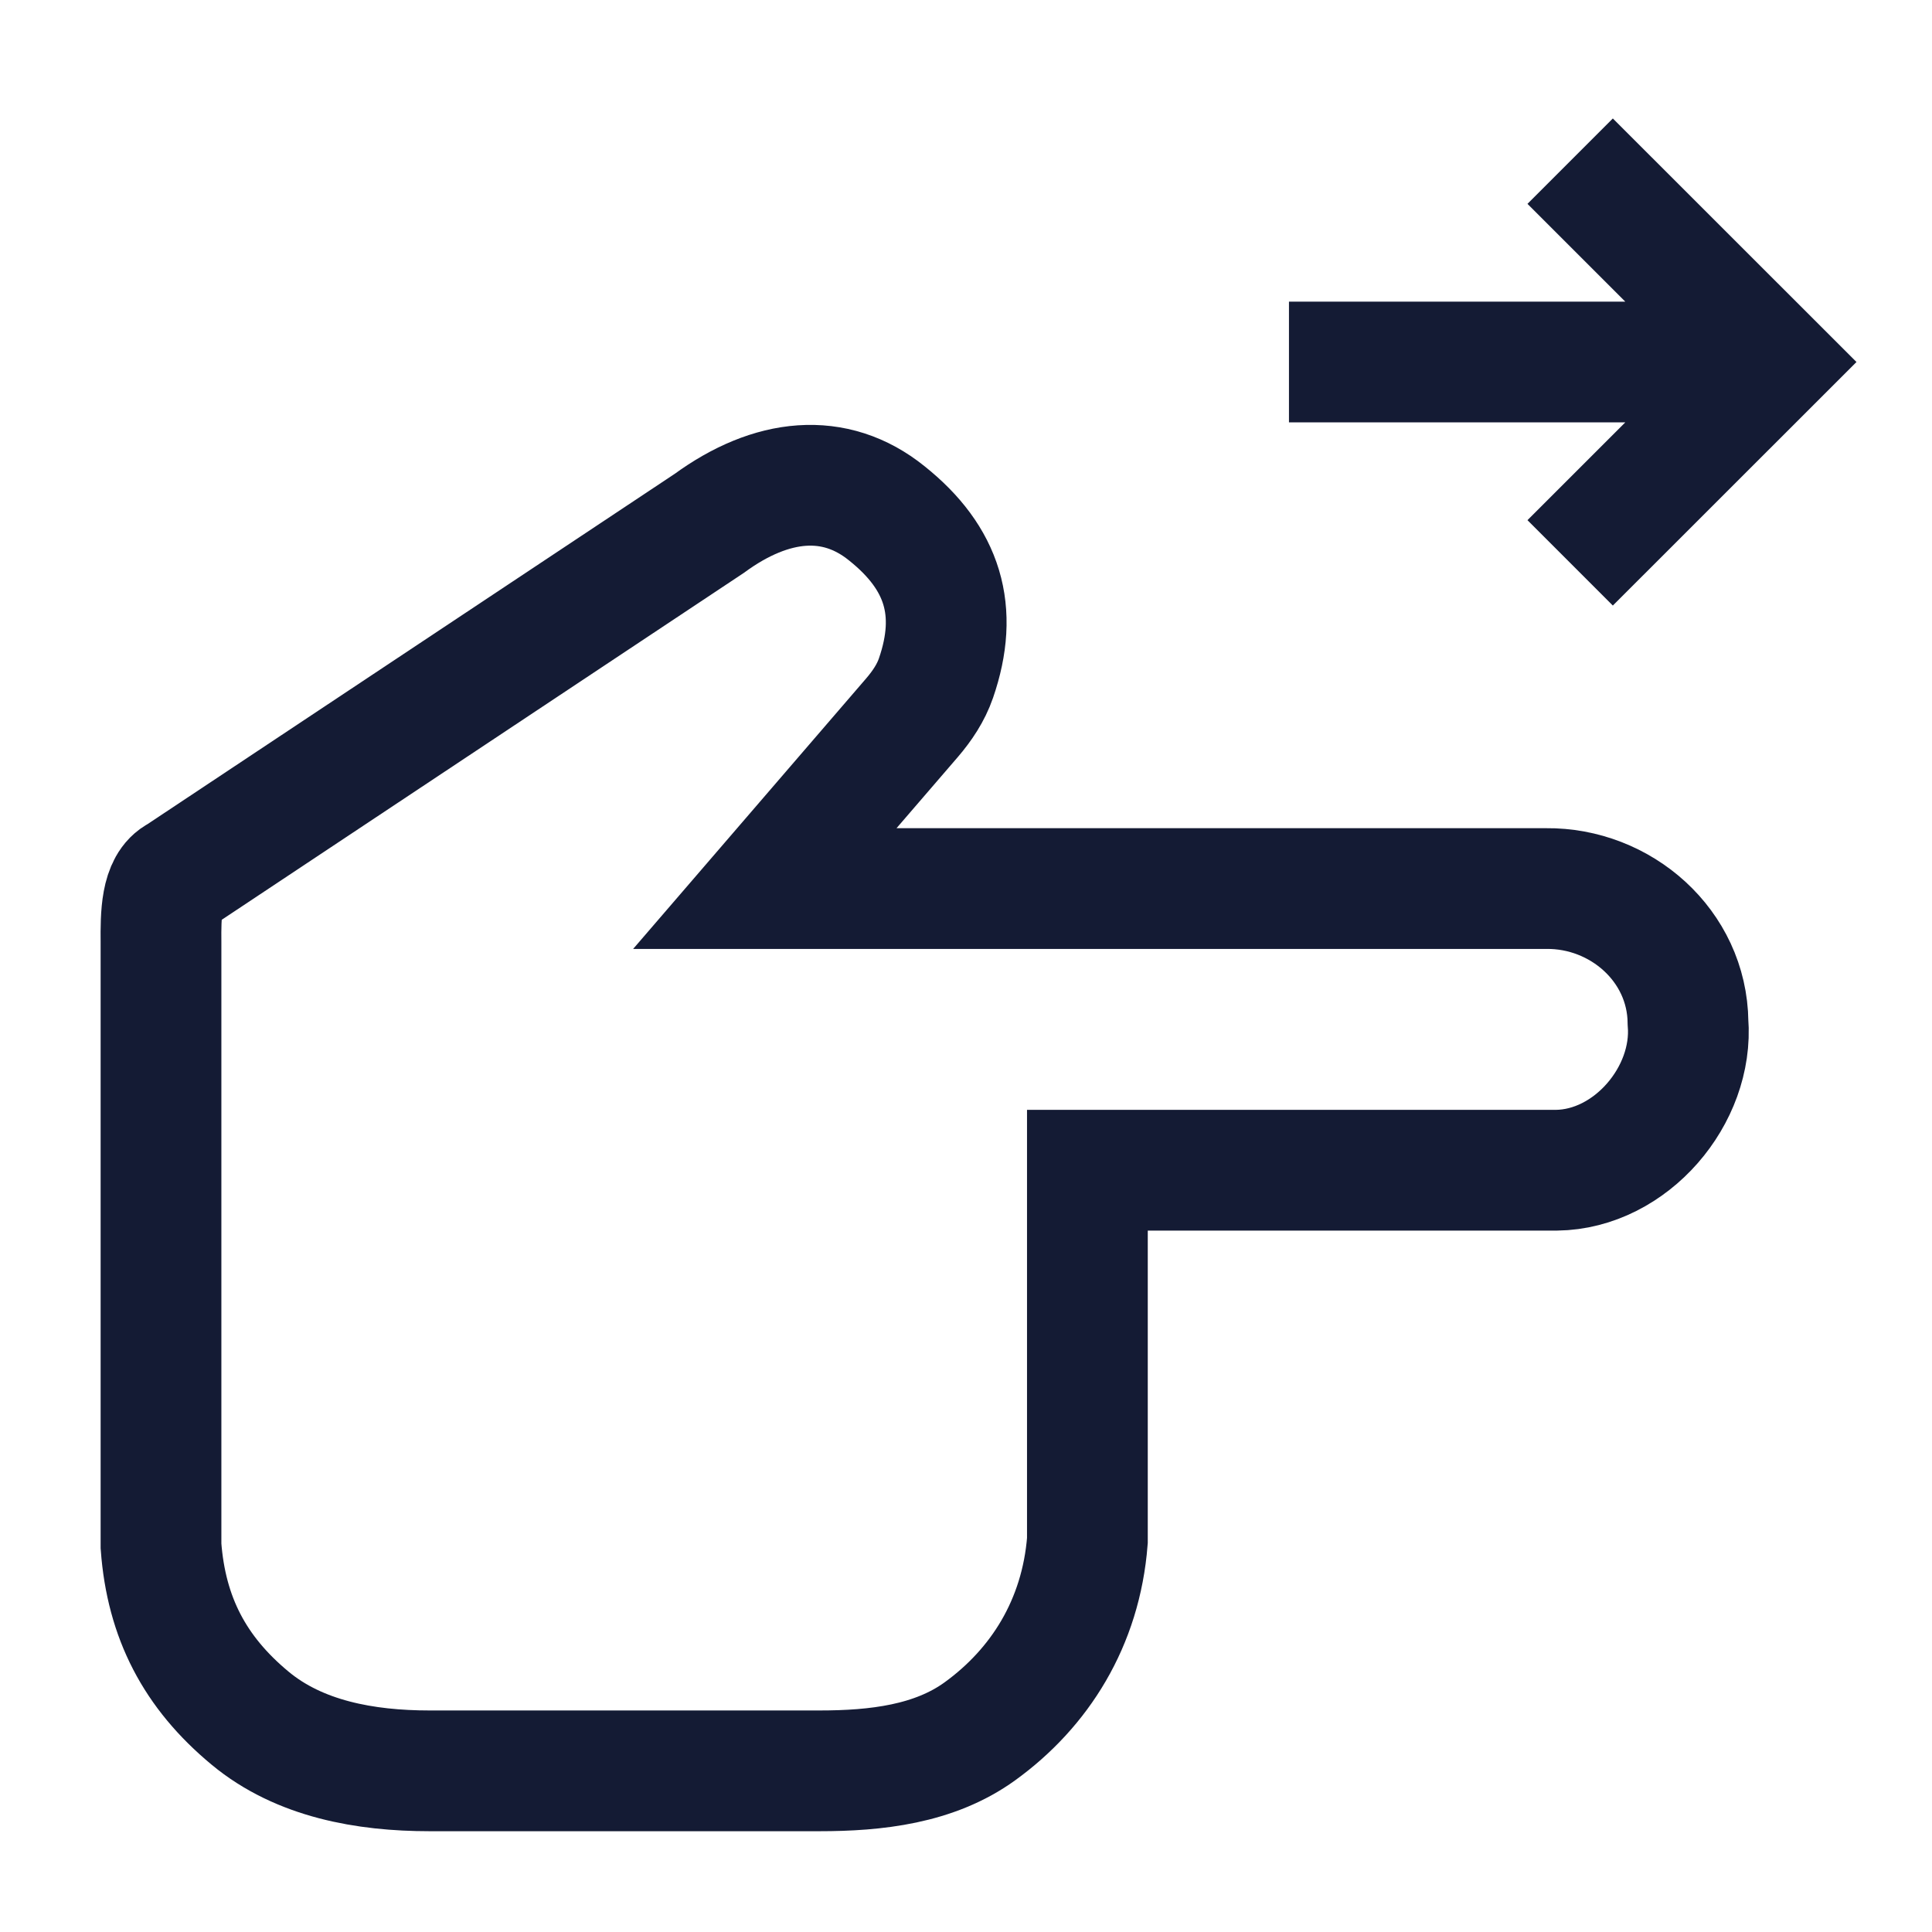 <svg width="24" height="24" viewBox="0 0 24 24" fill="none" xmlns="http://www.w3.org/2000/svg">
<path d="M16.012 4.497H21.345M19.505 2.002L22.001 4.497L19.505 6.992" stroke="#141B34" stroke-width="1.5"/>
<path d="M9.501 11.038L11.329 8.916C11.455 8.769 11.564 8.607 11.627 8.424C11.915 7.589 11.715 6.934 11.015 6.376C10.372 5.857 9.585 5.935 8.81 6.502L2.221 10.88C2 10.988 1.997 11.372 2 11.703V19.205C2.066 20.096 2.421 20.775 3.106 21.343C3.718 21.852 4.539 21.998 5.336 21.998H10.18C10.881 21.998 11.607 21.917 12.174 21.506C12.915 20.969 13.428 20.162 13.508 19.138L13.508 14.537H19.335C20.26 14.526 21.041 13.607 20.969 12.699C20.958 11.744 20.131 11.028 19.206 11.038H9.501Z" stroke="#141B34" stroke-width="1.5"/>
</svg>
